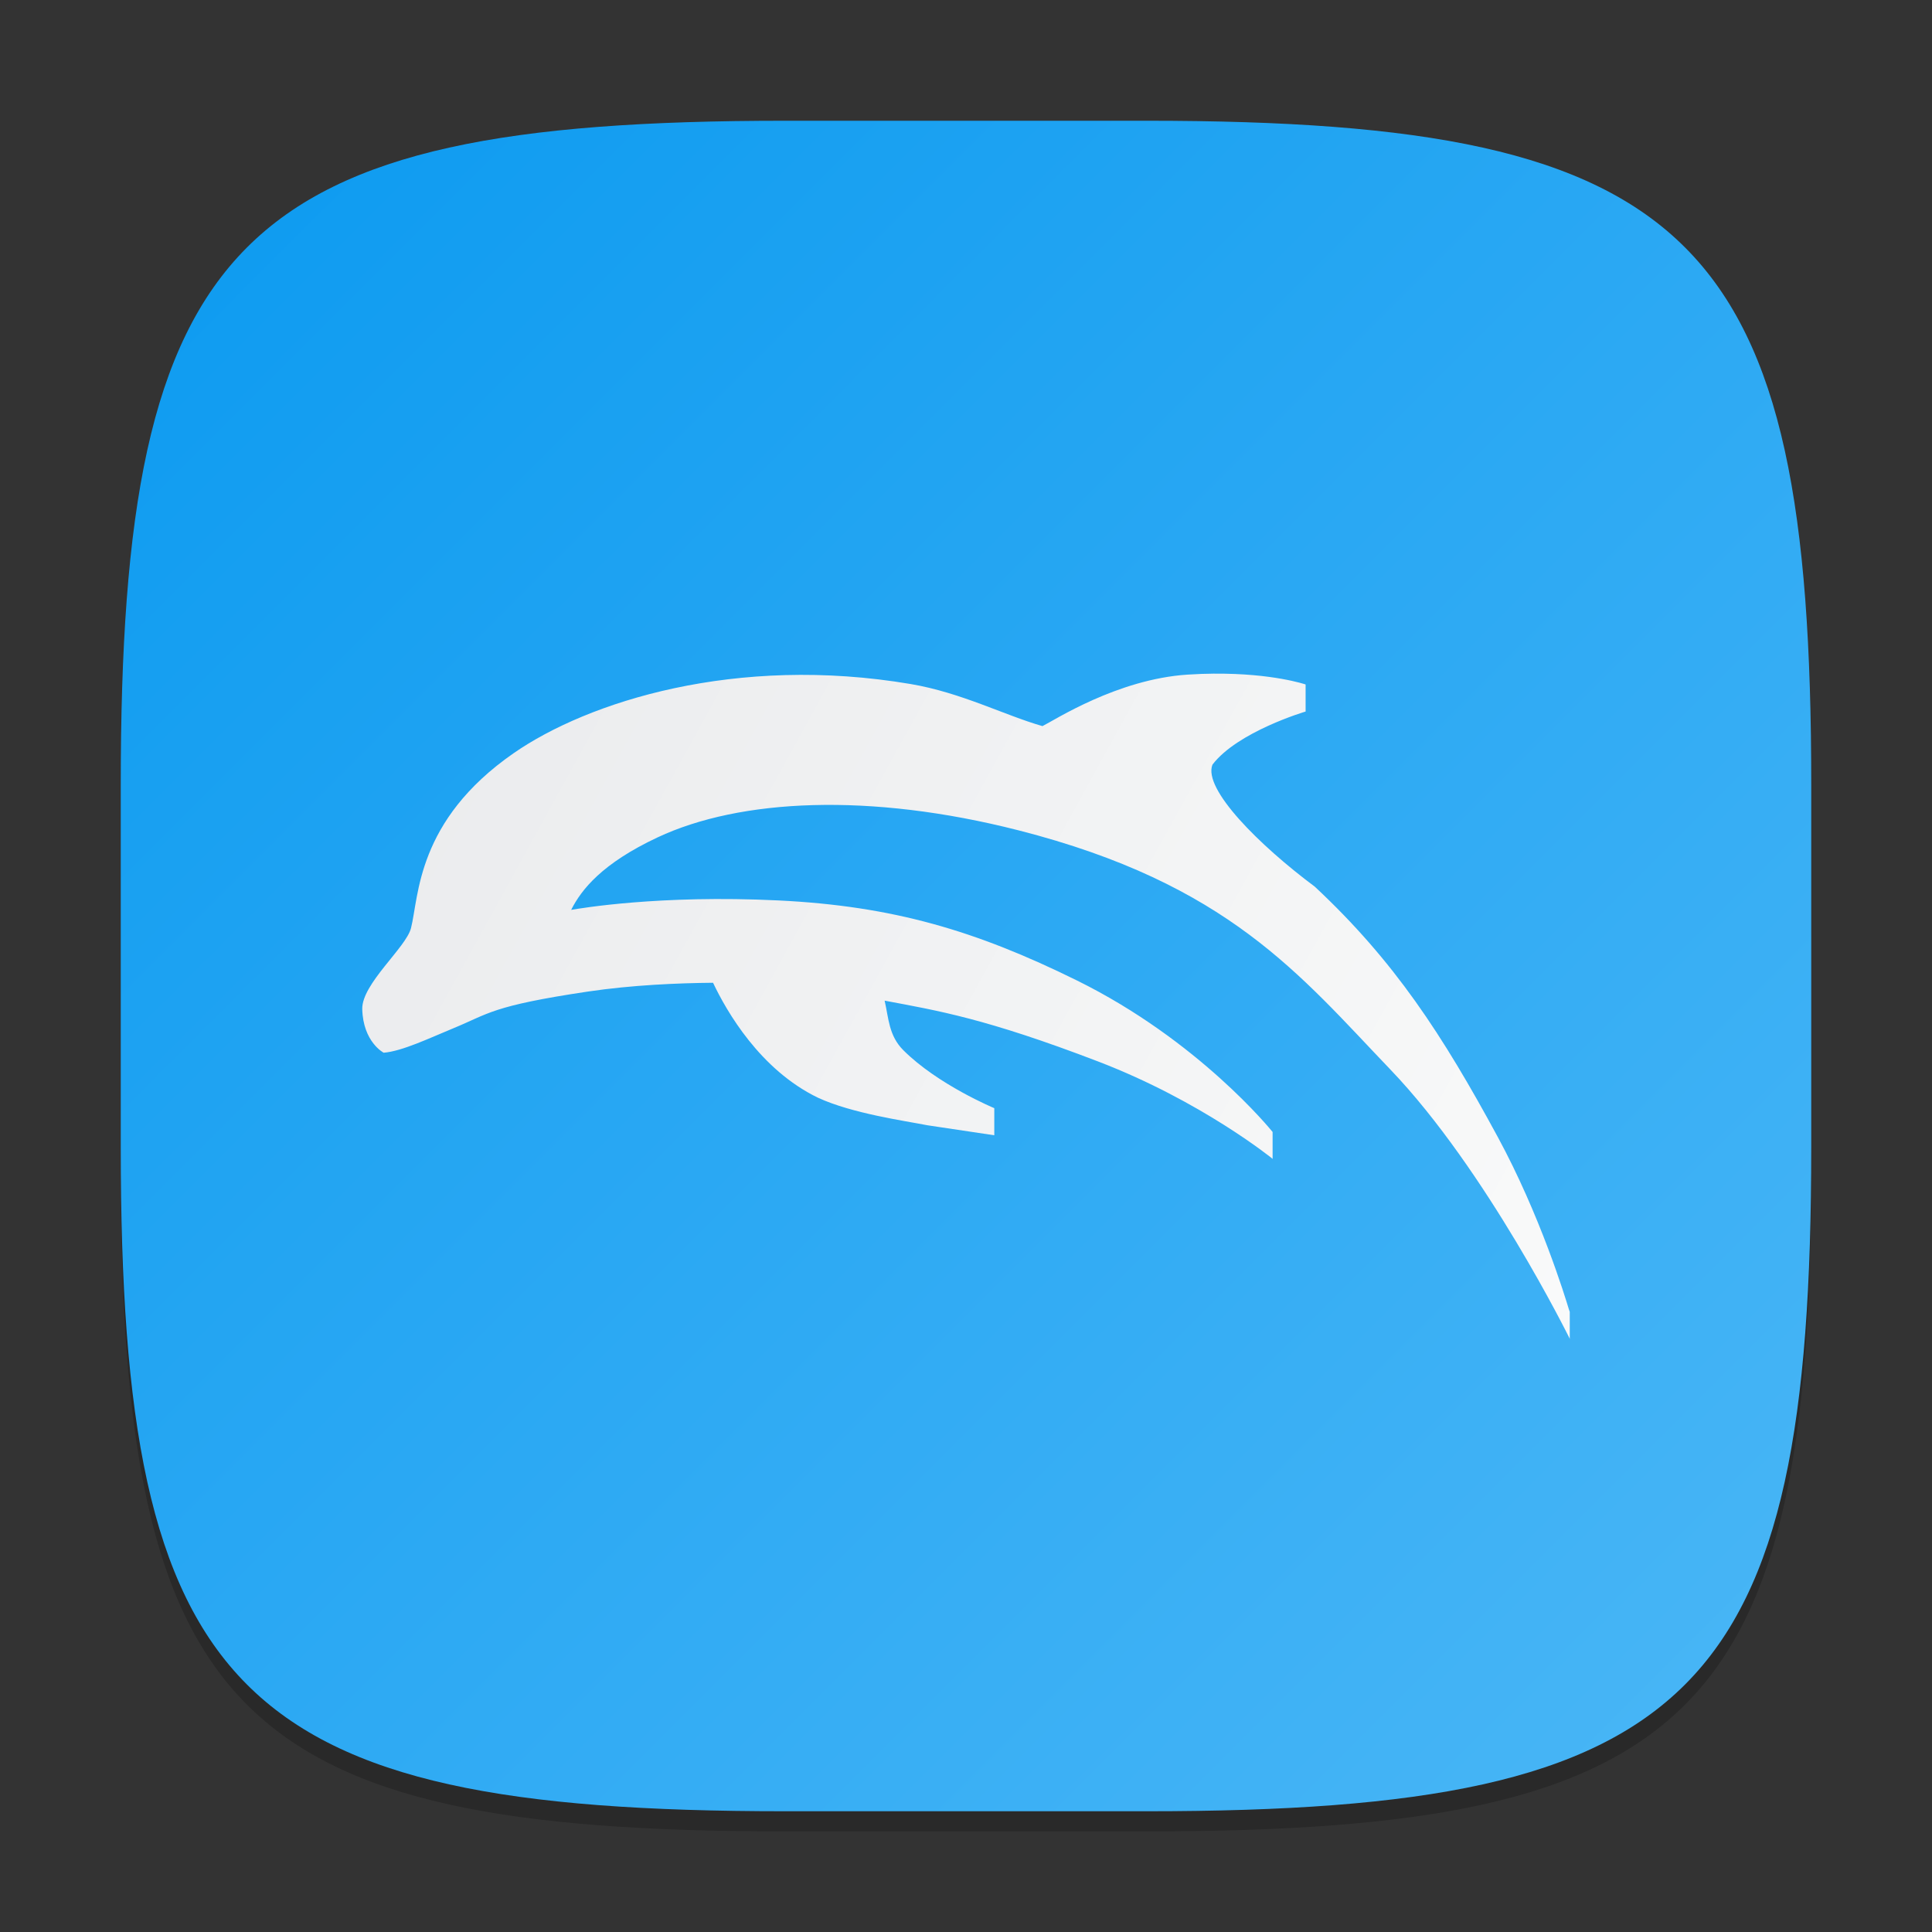 <?xml version="1.0" encoding="UTF-8" standalone="no"?>
<!-- Created with Inkscape (http://www.inkscape.org/) -->

<svg
   width="96"
   height="96"
   viewBox="0 0 96 96"
   version="1.1"
   id="svg5"
   inkscape:version="1.2.1 (9c6d41e410, 2022-07-14)"
   sodipodi:docname="dolphin-emu.svg"
   xmlns:inkscape="http://www.inkscape.org/namespaces/inkscape"
   xmlns:sodipodi="http://sodipodi.sourceforge.net/DTD/sodipodi-0.dtd"
   xmlns:xlink="http://www.w3.org/1999/xlink"
   xmlns="http://www.w3.org/2000/svg"
   xmlns:svg="http://www.w3.org/2000/svg">
  <rect x="0" y="0" width="96" height="96" fill="#333333" stroke="none"/>
  <sodipodi:namedview
     id="namedview7"
     pagecolor="#ffffff"
     bordercolor="#000000"
     borderopacity="0.25"
     inkscape:showpageshadow="2"
     inkscape:pageopacity="0.0"
     inkscape:pagecheckerboard="0"
     inkscape:deskcolor="#d1d1d1"
     inkscape:document-units="px"
     showgrid="false"
     inkscape:zoom="8.3333333"
     inkscape:cx="47.94"
     inkscape:cy="48"
     inkscape:window-width="1920"
     inkscape:window-height="1011"
     inkscape:window-x="0"
     inkscape:window-y="32"
     inkscape:window-maximized="1"
     inkscape:current-layer="svg5"
     showguides="false" />
  <defs
     id="defs2">
    <linearGradient
       inkscape:collect="always"
       xlink:href="#linearGradient1786"
       id="linearGradient3500"
       x1="2"
       y1="2"
       x2="30"
       y2="30"
       gradientUnits="userSpaceOnUse"
       gradientTransform="scale(3)" />
    <linearGradient
       inkscape:collect="always"
       id="linearGradient1606">
      <stop
         style="stop-color:#eaebed;stop-opacity:1;"
         offset="0"
         id="stop1602" />
      <stop
         style="stop-color:#f9fafa;stop-opacity:1;"
         offset="1"
         id="stop1604" />
    </linearGradient>
    <linearGradient
       inkscape:collect="always"
       xlink:href="#linearGradient1606"
       id="linearGradient1788"
       x1="2"
       y1="4.994"
       x2="14"
       y2="11.605"
       gradientUnits="userSpaceOnUse"
       gradientTransform="matrix(5,0,0,5,8,8.502)" />
    <linearGradient
       inkscape:collect="always"
       id="linearGradient1786">
      <stop
         style="stop-color:#0b9af0;stop-opacity:1;"
         offset="0"
         id="stop1782" />
      <stop
         style="stop-color:#4bb7f6;stop-opacity:1;"
         offset="1"
         id="stop1784" />
    </linearGradient>
  </defs>
  <path
     d="M 39,7 C 11.696,7 6,12.819 6,40 v 18 c 0,27.181 5.696,33 33,33 H 57 C 84.304,91 90,85.181 90,58 V 40 C 90,12.819 84.304,7 57,7"
     style="opacity:0.2;fill:#000000;stroke-width:3;stroke-linecap:round;stroke-linejoin:round"
     id="path563" />
  <path
     id="path530"
     style="fill:url(#linearGradient3500);fill-opacity:1.0;stroke-width:3;stroke-linecap:round;stroke-linejoin:round"
     d="M 39,6 C 11.696,6 6,11.819 6,39 v 18 c 0,27.181 5.696,33 33,33 H 57 C 84.304,90 90,84.181 90,57 V 39 C 90,11.819 84.304,6 57,6 Z" />
  <path
     id="path358"
     style="fill:url(#linearGradient1788);fill-opacity:1.0;stroke-width:1.875"
     d="m 60.344,33.472 c -0.415,0.003 -0.863,0.019 -1.328,0.049 -3.496,0.224 -6.63,2.271 -7.217,2.559 -1.883,-0.539 -4.031,-1.664 -6.543,-2.09 -8.689,-1.474 -16.046,0.876 -19.736,3.437 -4.837,3.357 -4.699,7.127 -5.098,8.691 -0.247,0.969 -2.448,2.766 -2.422,4.023 0.043,1.641 1.064,2.168 1.064,2.168 0.923,-0.073 2.3,-0.737 3.477,-1.221 1.746,-0.718 1.887,-1.104 6.66,-1.816 2.196,-0.328 4.51,-0.425 6.23,-0.439 0.67,1.414 2.331,4.319 5.215,5.713 1.712,0.788 4.291,1.142 5.43,1.367 l 3.33,0.498 V 55.064 c 0,0 -2.801,-1.161 -4.521,-2.881 -0.726,-0.726 -0.727,-1.594 -0.928,-2.461 2.651,0.499 5.006,0.877 10.596,3.018 5.148,1.971 8.668,4.831 8.672,4.834 v 0.01 l 0.01,0.01 v -1.348 l -0.01,-0.01 c -0.047,-0.058 -3.652,-4.528 -9.717,-7.519 -5.013,-2.472 -9.132,-3.698 -14.834,-3.975 -5.922,-0.287 -9.865,0.397 -10.293,0.469 0.508,-1.009 1.535,-2.308 4.297,-3.603 4.092,-1.919 10.532,-2.236 17.92,-0.352 10.437,2.663 13.997,7.199 18.486,11.885 4.776,4.984 8.901,13.35 8.906,13.359 v 0.01 l 0.01,0.02 v -1.348 l -0.039,-0.107 c -0.2,-0.669 -1.439,-4.706 -3.535,-8.574 -2.761,-5.096 -5.135,-8.742 -9.092,-12.441 -2.761,-2.059 -5.568,-4.854 -5.088,-6.064 1.242,-1.635 4.607,-2.634 4.619,-2.637 h 0.01 v -0.01 -1.338 c 0,0 -1.628,-0.559 -4.531,-0.537 z" />
</svg>
